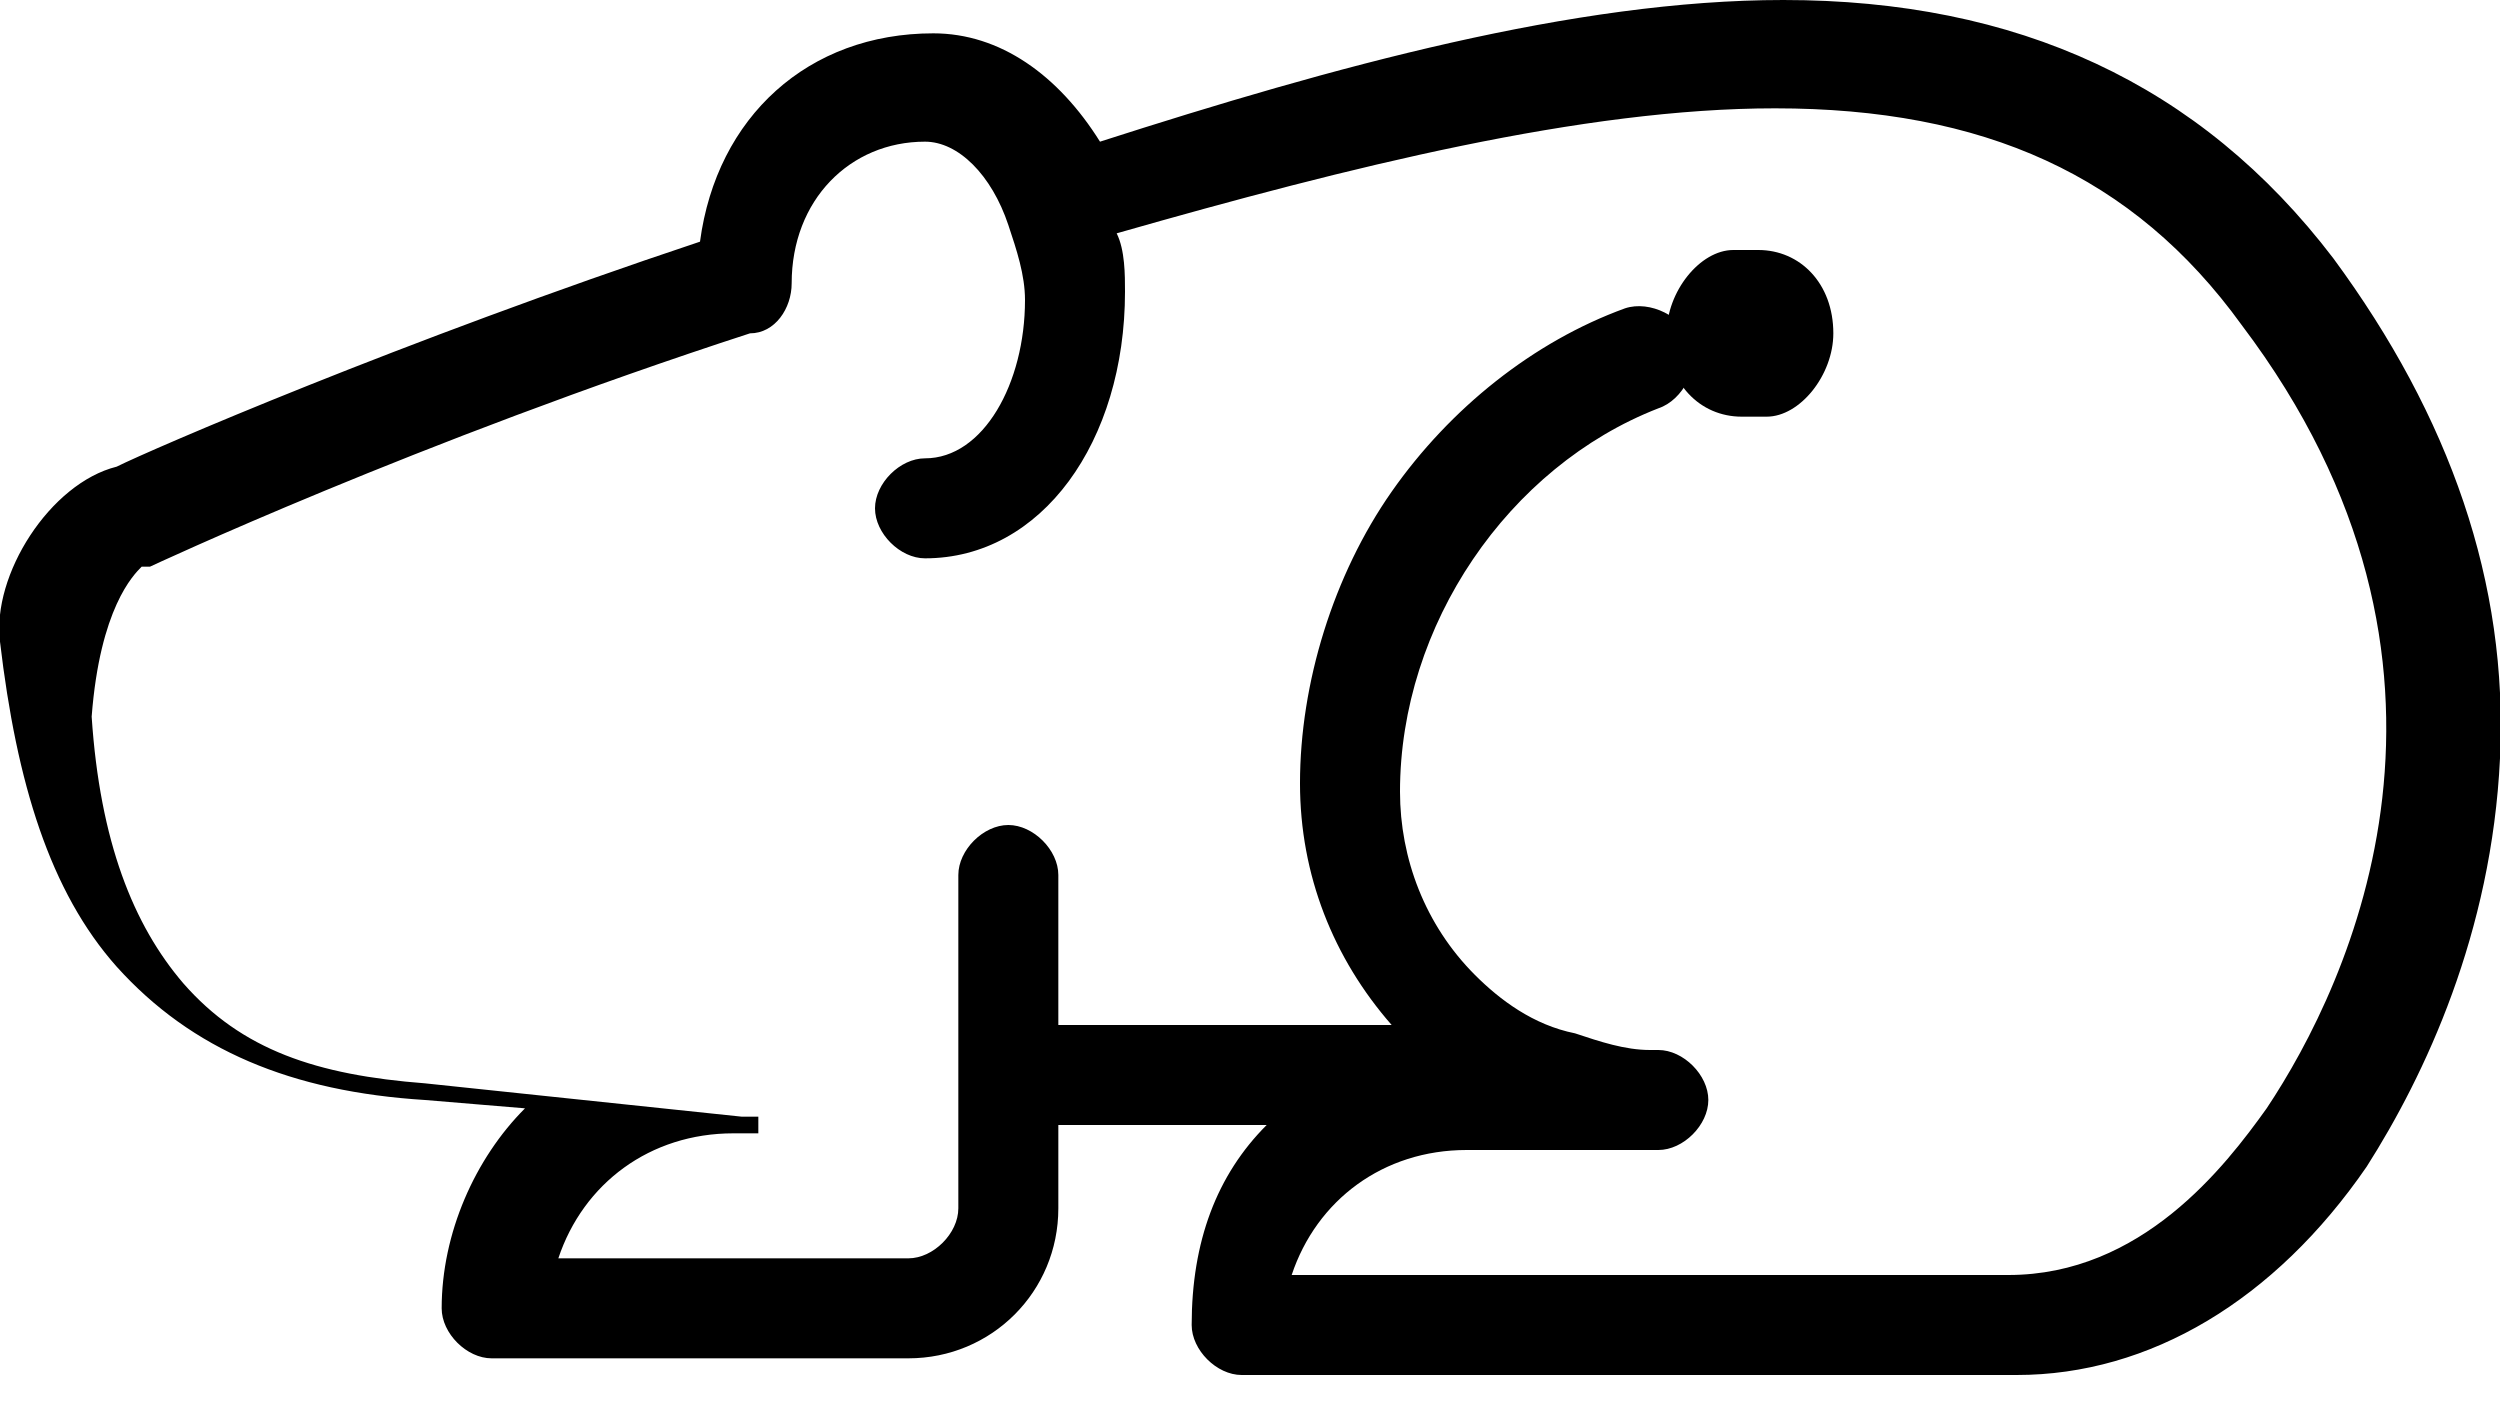 <?xml version="1.0" encoding="utf-8"?>
<!-- Generator: Adobe Illustrator 25.2.0, SVG Export Plug-In . SVG Version: 6.00 Build 0)  -->
<svg version="1.1" id="Capa_1" xmlns="http://www.w3.org/2000/svg" xmlns:xlink="http://www.w3.org/1999/xlink" x="0px" y="0px"
	 viewBox="0 0 30 17" style="enable-background:new 0 0 30 17;" xml:space="preserve">
<style type="text/css">
	.st0{enable-background:new    ;}
	.st1{clip-path:url(#SVGID_2_);}
	.st2{clip-path:url(#SVGID_4_);}
	.st3{clip-path:url(#SVGID_6_);}
	.st4{clip-path:url(#SVGID_8_);}
	.st5{clip-path:url(#SVGID_10_);}
	.st6{clip-path:url(#SVGID_12_);}
</style>
<g class="st0">
	<g>
		<g>
			<defs>
				<rect id="SVGID_1_" x="0" y="0" width="30" height="16.5"/>
			</defs>
			<clipPath id="SVGID_2_">
				<use xlink:href="#SVGID_1_"  style="overflow:visible;"/>
			</clipPath>
			<g class="st1">
				<g>
					<g>
						<defs>
							<rect id="SVGID_3_" x="-1" width="32" height="17"/>
						</defs>
						<clipPath id="SVGID_4_">
							<use xlink:href="#SVGID_3_"  style="overflow:visible;"/>
						</clipPath>
						<g class="st2">
							<g>
								<defs>
									<path id="SVGID_5_" d="M1.4,11.6c0.9,1,2.1,1.5,3.7,1.6l1.2,0.1c-0.6,0.6-1,1.5-1,2.4c0,0.3,0.3,0.6,0.6,0.6h5
										c1,0,1.8-0.8,1.8-1.8v-1h2.5c-0.6,0.6-0.9,1.4-0.9,2.4c0,0.3,0.3,0.6,0.6,0.6h9.3c1.6,0,3.1-0.9,4.2-2.5
										c0.7-1.1,1.5-2.8,1.6-4.9C30.1,7,29.4,5,28,3.1C26.4,1,24.2,0,21.4,0c0,0,0,0,0,0c-2.5,0-5.4,0.8-8.2,1.7
										c-0.5-0.8-1.2-1.3-2-1.3c-1.5,0-2.6,1-2.8,2.5c-3.6,1.2-6.6,2.5-7,2.7C0.6,5.8-0.1,6.9,0,7.7C0.2,9.4,0.6,10.7,1.4,11.6z
										 M1.7,6.8c0,0,0.1,0,0.1,0c0,0,3.2-1.5,7.2-2.8c0.3,0,0.5-0.3,0.5-0.6c0-1,0.7-1.7,1.6-1.7c0.4,0,0.8,0.4,1,1
										c0.1,0.3,0.2,0.6,0.2,0.9c0,1-0.5,1.9-1.2,1.9c-0.3,0-0.6,0.3-0.6,0.6c0,0.3,0.3,0.6,0.6,0.6c1.4,0,2.4-1.4,2.4-3.2
										c0-0.2,0-0.5-0.1-0.7C16.2,2,19,1.3,21.3,1.3c0,0,0,0,0,0c2.5,0,4.3,0.8,5.6,2.6c3.1,4.1,1.3,7.9,0.3,9.4
										c-0.5,0.7-1.5,2-3.1,2h-8.6c0.3-0.9,1.1-1.5,2.1-1.5h2.2c0,0,0.1,0,0.1,0c0.3,0,0.6-0.3,0.6-0.6c0-0.3-0.3-0.6-0.6-0.6
										c0,0,0,0-0.1,0c0,0,0,0,0,0c-0.3,0-0.6-0.1-0.9-0.2c-0.5-0.1-0.9-0.4-1.2-0.7c-0.6-0.6-0.9-1.4-0.9-2.2
										c0-2,1.3-3.9,3.1-4.6c0.3-0.1,0.5-0.5,0.4-0.8c-0.1-0.3-0.5-0.5-0.8-0.4c-1.1,0.4-2.1,1.2-2.8,2.2c-0.7,1-1.1,2.3-1.1,3.5
										c0,1.1,0.4,2.1,1.1,2.9h-4v-1.8c0-0.3-0.3-0.6-0.6-0.6c-0.3,0-0.6,0.3-0.6,0.6v4c0,0.3-0.3,0.6-0.6,0.6H6.7
										c0.3-0.9,1.1-1.5,2.1-1.5h0.2c0,0,0,0,0,0c0,0,0,0,0.1,0c0,0,0,0,0,0c0,0,0,0,0,0c0,0,0,0,0,0c0,0,0,0,0,0c0,0,0,0,0,0
										c0,0,0,0,0,0c0,0,0,0,0,0c0,0,0,0,0,0c0,0,0,0,0,0c0,0,0,0,0,0c0,0,0,0,0,0c0,0,0,0,0,0c0,0,0,0,0,0c0,0,0,0,0,0
										c0,0,0,0,0,0c0,0,0,0,0,0c0,0,0,0,0,0c0,0,0,0,0,0c0,0,0,0,0,0c0,0,0,0,0,0c0,0,0,0,0,0c0,0,0,0,0,0c0,0,0,0,0,0
										c0,0,0,0,0,0c0,0,0,0,0,0c0,0,0,0,0,0c0,0,0,0,0,0c0,0,0,0,0,0c0,0,0,0,0,0c0,0,0,0,0,0c0,0,0,0,0,0c0,0,0,0,0,0v0
										c0-0.1,0-0.1,0-0.2c0,0,0,0,0,0c0,0,0,0,0,0c0,0,0,0,0,0c0,0,0,0,0,0c0,0,0,0,0,0c0,0,0,0,0,0c0,0,0,0,0,0c0,0,0,0,0,0
										c0,0,0,0,0,0c0,0,0,0,0,0c0,0,0,0,0,0c0,0,0,0,0,0c0,0,0,0,0,0c0,0,0,0,0,0c0,0,0,0,0,0c0,0,0,0,0,0c0,0,0,0,0,0
										c0,0,0,0,0,0c-0.1,0-0.1,0-0.2,0h0l-3.8-0.4c0,0,0,0,0,0c-1.3-0.1-2.2-0.4-2.9-1.2c-0.6-0.7-1-1.7-1.1-3.2
										C1.2,7.3,1.6,6.9,1.7,6.8z"/>
								</defs>
								<clipPath id="SVGID_6_">
									<use xlink:href="#SVGID_5_"  style="overflow:visible;"/>
								</clipPath>
								<g class="st3">
									<g>
										<defs>
											<rect id="SVGID_7_" width="30" height="17"/>
										</defs>
										<clipPath id="SVGID_8_">
											<use xlink:href="#SVGID_7_"  style="overflow:visible;"/>
										</clipPath>
										<g class="st4">
											<path d="M-5-5h40v26.5H-5V-5z"/>
										</g>
									</g>
								</g>
							</g>
						</g>
					</g>
				</g>
			</g>
		</g>
		<g>
			<defs>
				<path id="SVGID_9_" d="M20.9,5C20.9,5,20.9,5,20.9,5c0.1,0,0.2,0,0.3,0C21.6,5,22,4.5,22,4c0-0.6-0.4-1-0.9-1
					c-0.1,0-0.2,0-0.3,0C20.4,3,20,3.5,20,4C20,4.6,20.4,5,20.9,5z"/>
			</defs>
			<clipPath id="SVGID_10_">
				<use xlink:href="#SVGID_9_"  style="overflow:visible;"/>
			</clipPath>
			<g class="st5">
				<g>
					<defs>
						<rect id="SVGID_11_" x="-1033" y="-292" width="1263" height="1263"/>
					</defs>
					<clipPath id="SVGID_12_">
						<use xlink:href="#SVGID_11_"  style="overflow:visible;"/>
					</clipPath>
					<g class="st6">
						<path d="M15-2h12v12H15V-2z"/>
					</g>
				</g>
			</g>
		</g>
	</g>
</g>
</svg>
